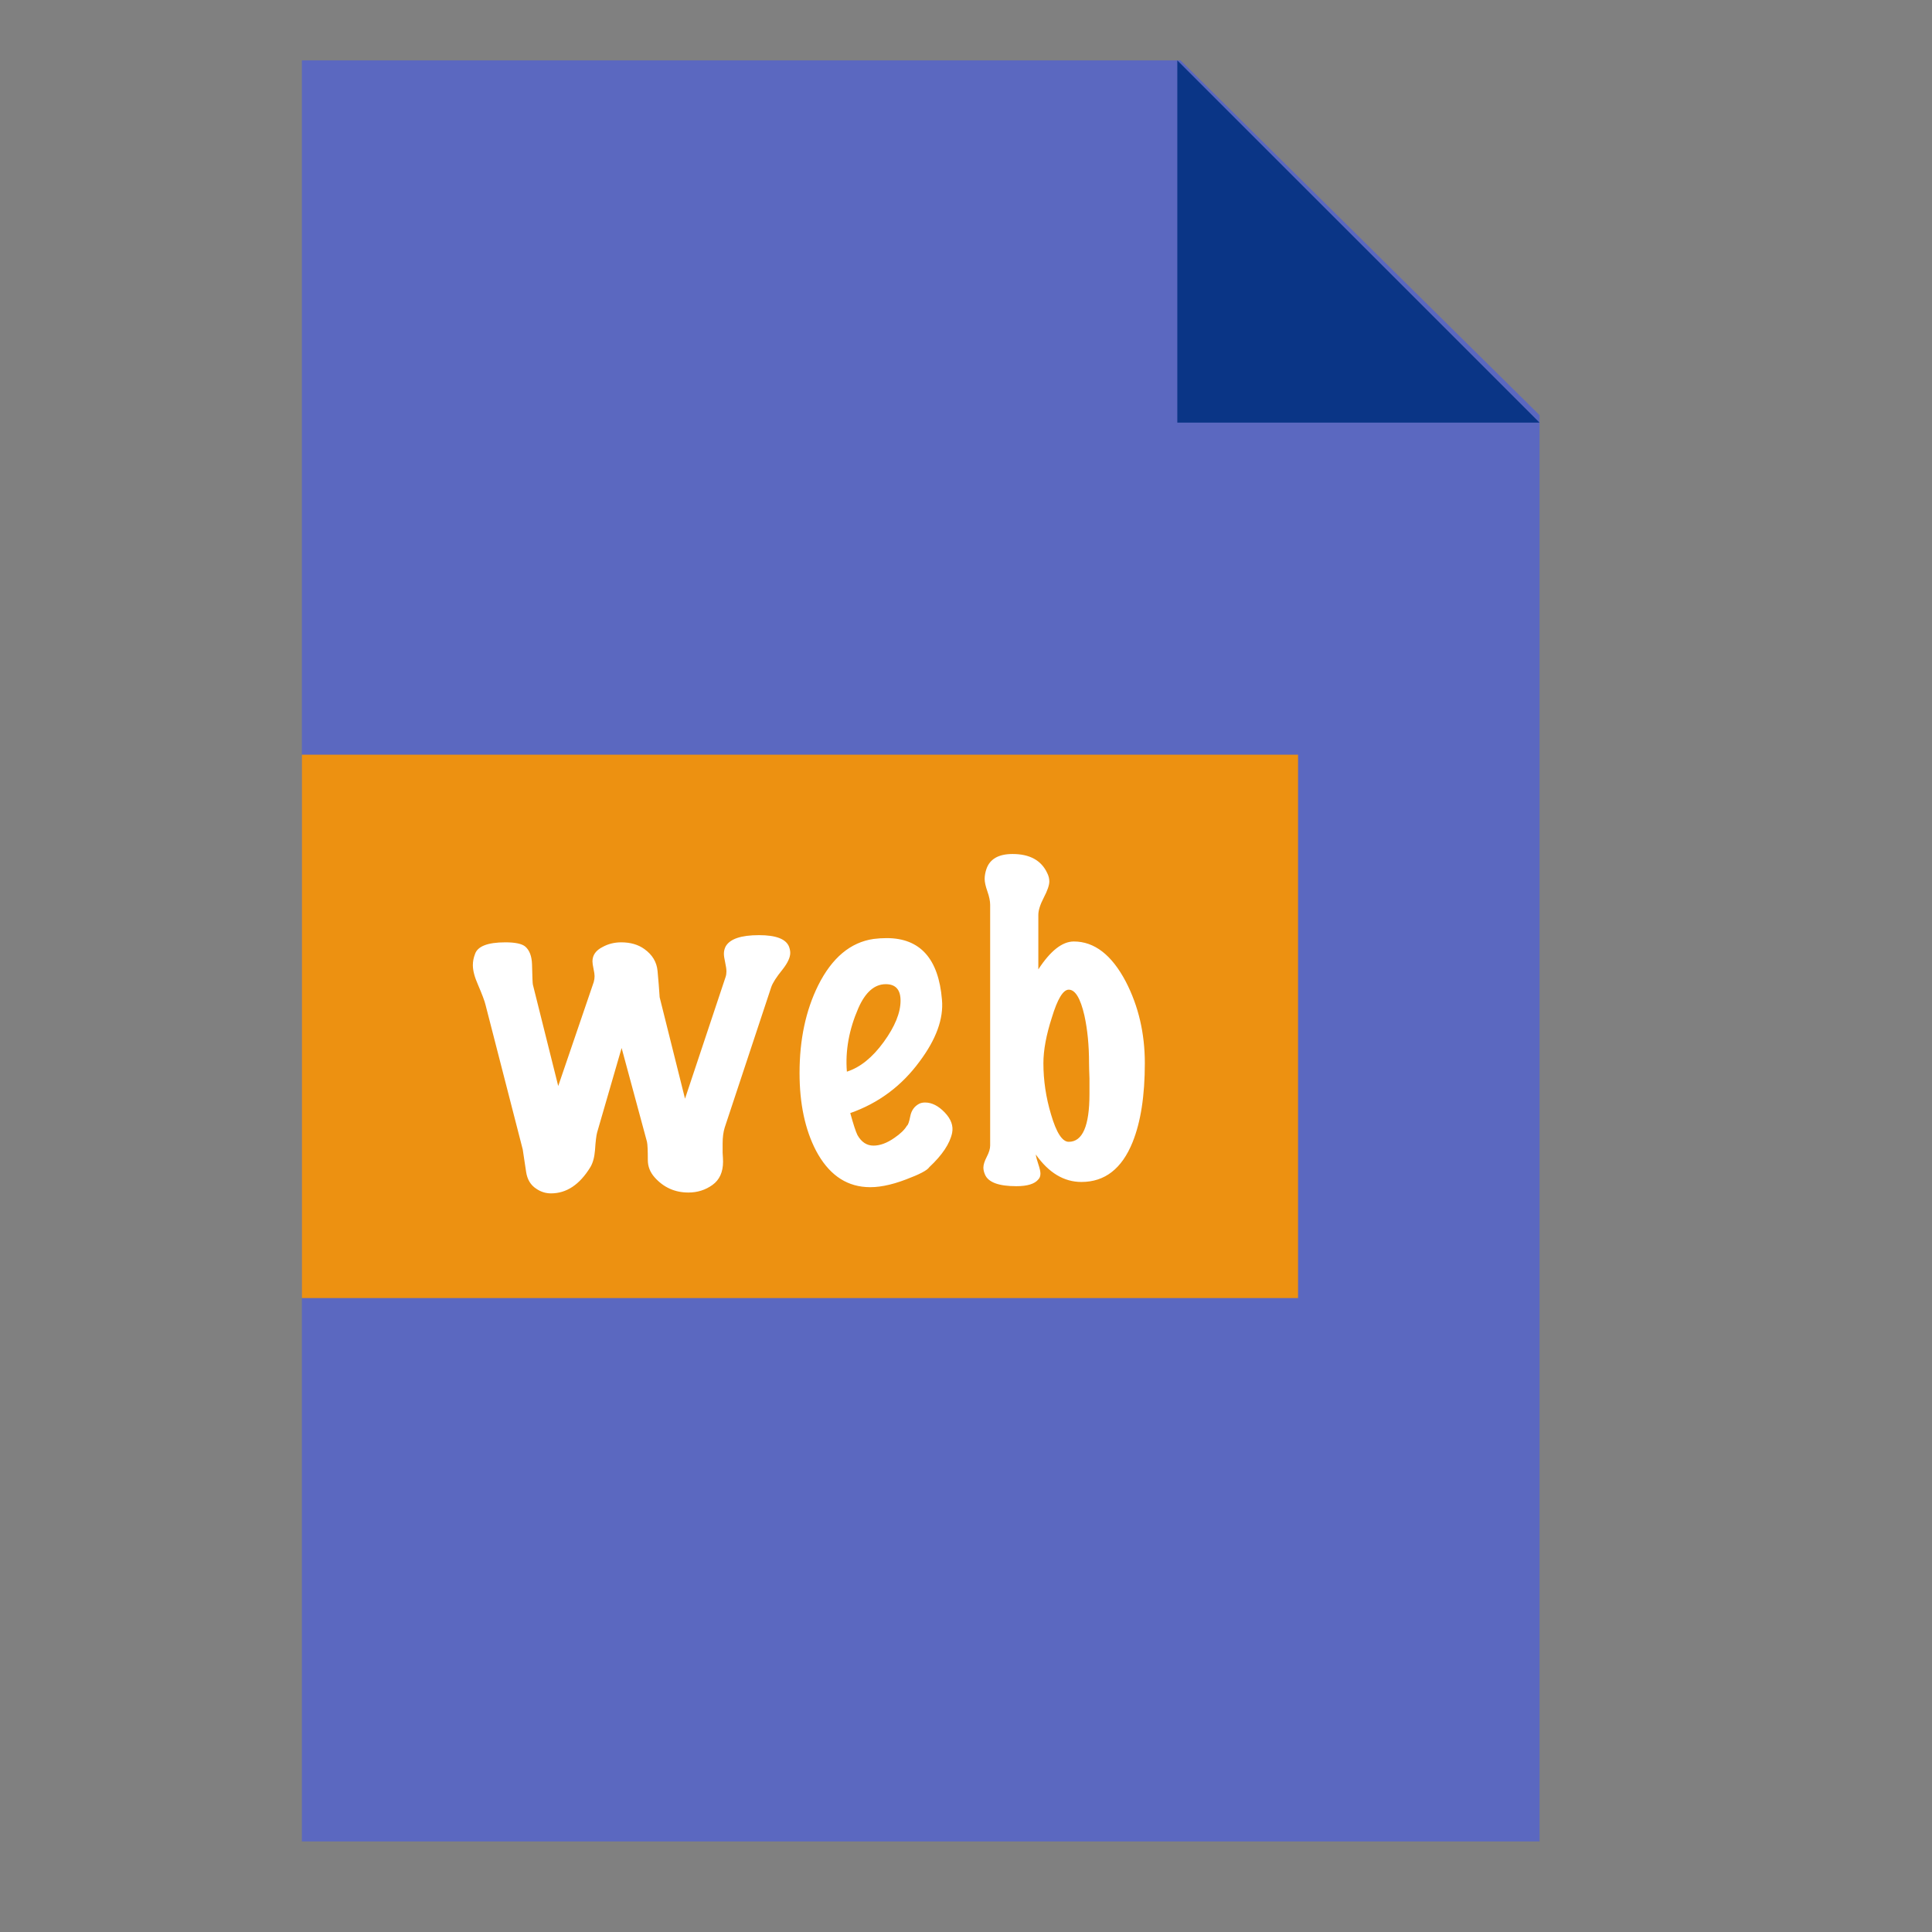 <svg xmlns="http://www.w3.org/2000/svg" width="64" height="64" viewBox="0 0 64 64">
  <rect x="0" y="0" width="64" height="64" fill="#808080" stroke="none"/>
  <g fill="none" fill-rule="evenodd">
    <polygon fill="#5B68C0" points="10 2 39.105 2 51 13.753 51 61 10 61"/>
    <rect width="33" height="18" x="10" y="25" fill="#ED9111"/>
    <polygon fill="#0A3586" points="39 2 51 2 51 14" transform="rotate(-180 45 8)"/>
    <path fill="#FFF" d="M26.136,31.356 C26.164,31.431 26.178,31.501 26.178,31.566 C26.178,31.715 26.094,31.897 25.926,32.112 C25.721,32.364 25.595,32.56 25.548,32.7 L24.008,37.348 C23.961,37.497 23.938,37.675 23.938,37.88 L23.938,38.188 C23.947,38.319 23.952,38.417 23.952,38.482 C23.952,38.827 23.835,39.084 23.602,39.252 C23.369,39.42 23.103,39.504 22.804,39.504 C22.356,39.504 21.983,39.336 21.684,39 C21.535,38.832 21.46,38.641 21.46,38.426 C21.46,38.109 21.451,37.908 21.432,37.824 L20.592,34.716 L19.78,37.516 C19.752,37.619 19.729,37.815 19.71,38.104 C19.691,38.337 19.64,38.524 19.556,38.664 C19.201,39.243 18.767,39.532 18.254,39.532 C18.077,39.532 17.913,39.481 17.764,39.378 C17.577,39.257 17.465,39.07 17.428,38.818 C17.391,38.566 17.353,38.319 17.316,38.076 L16.084,33.288 C16.056,33.167 15.972,32.943 15.832,32.616 C15.72,32.364 15.664,32.149 15.664,31.972 C15.664,31.851 15.687,31.729 15.734,31.608 C15.818,31.347 16.154,31.216 16.742,31.216 C17.069,31.216 17.288,31.263 17.4,31.356 C17.54,31.477 17.615,31.673 17.624,31.944 C17.633,32.355 17.643,32.579 17.652,32.616 L18.492,35.976 L19.668,32.532 C19.687,32.467 19.696,32.401 19.696,32.336 C19.696,32.28 19.684,32.198 19.661,32.091 C19.638,31.984 19.626,31.902 19.626,31.846 C19.626,31.641 19.738,31.482 19.962,31.37 C20.149,31.267 20.354,31.216 20.578,31.216 C20.886,31.216 21.143,31.291 21.348,31.44 C21.609,31.627 21.754,31.867 21.782,32.161 C21.81,32.455 21.833,32.747 21.852,33.036 L22.692,36.396 L24.036,32.364 C24.055,32.308 24.064,32.247 24.064,32.182 C24.064,32.107 24.05,32.007 24.022,31.881 C23.994,31.755 23.98,31.659 23.98,31.594 C23.98,31.51 23.999,31.431 24.036,31.356 C24.176,31.104 24.545,30.978 25.142,30.978 C25.702,30.978 26.033,31.104 26.136,31.356 Z M31.54,37.53 C31.465,37.885 31.213,38.263 30.784,38.664 C30.719,38.767 30.462,38.902 30.014,39.07 C29.501,39.266 29.057,39.35 28.684,39.322 C27.984,39.275 27.433,38.874 27.032,38.118 C26.668,37.418 26.486,36.559 26.486,35.542 C26.486,34.441 26.691,33.475 27.102,32.644 C27.559,31.729 28.171,31.216 28.936,31.104 C29.085,31.085 29.23,31.076 29.37,31.076 C30.481,31.076 31.092,31.757 31.204,33.12 C31.26,33.745 31.013,34.427 30.462,35.164 C29.865,35.976 29.099,36.545 28.166,36.872 C28.269,37.245 28.348,37.488 28.404,37.6 C28.535,37.833 28.712,37.95 28.936,37.95 C29.151,37.95 29.379,37.866 29.622,37.698 C29.827,37.558 29.967,37.423 30.042,37.292 C30.079,37.273 30.117,37.168 30.154,36.977 C30.191,36.786 30.289,36.648 30.448,36.564 C30.504,36.536 30.569,36.522 30.644,36.522 C30.868,36.522 31.085,36.632 31.295,36.851 C31.505,37.07 31.587,37.297 31.54,37.53 Z M29.342,32.602 C28.969,32.602 28.665,32.868 28.432,33.4 C28.124,34.109 27.998,34.809 28.054,35.5 C28.493,35.36 28.899,35.033 29.272,34.52 C29.645,34.007 29.832,33.549 29.832,33.148 C29.832,32.784 29.669,32.602 29.342,32.602 Z M37.924,35.22 C37.924,36.293 37.789,37.166 37.518,37.838 C37.163,38.715 36.599,39.154 35.824,39.154 C35.245,39.154 34.741,38.851 34.312,38.244 C34.321,38.319 34.349,38.426 34.396,38.566 C34.443,38.706 34.466,38.809 34.466,38.874 C34.466,38.958 34.443,39.023 34.396,39.07 C34.275,39.219 34.032,39.294 33.668,39.294 C33.089,39.294 32.744,39.168 32.632,38.916 C32.595,38.832 32.576,38.753 32.576,38.678 C32.576,38.585 32.613,38.466 32.688,38.321 C32.763,38.176 32.8,38.053 32.8,37.95 L32.8,29.97 C32.8,29.849 32.77,29.702 32.709,29.529 C32.648,29.356 32.618,29.219 32.618,29.116 C32.618,29.013 32.637,28.906 32.674,28.794 C32.786,28.458 33.075,28.29 33.542,28.29 C34.111,28.29 34.494,28.5 34.69,28.92 C34.737,29.013 34.76,29.107 34.76,29.2 C34.76,29.321 34.699,29.499 34.578,29.732 C34.457,29.965 34.396,30.157 34.396,30.306 L34.396,32.112 C34.797,31.496 35.189,31.188 35.572,31.188 C36.253,31.188 36.827,31.631 37.294,32.518 C37.714,33.33 37.924,34.231 37.924,35.22 Z M36.076,35.22 C36.076,34.632 36.025,34.105 35.922,33.638 C35.791,33.069 35.619,32.784 35.404,32.784 C35.217,32.784 35.031,33.092 34.844,33.708 C34.657,34.287 34.564,34.791 34.564,35.22 C34.564,35.789 34.648,36.354 34.816,36.914 C34.993,37.521 35.189,37.824 35.404,37.824 C35.861,37.824 36.09,37.297 36.09,36.242 L36.09,35.724 C36.081,35.491 36.076,35.323 36.076,35.22 Z"/>
  </g>
</svg>
